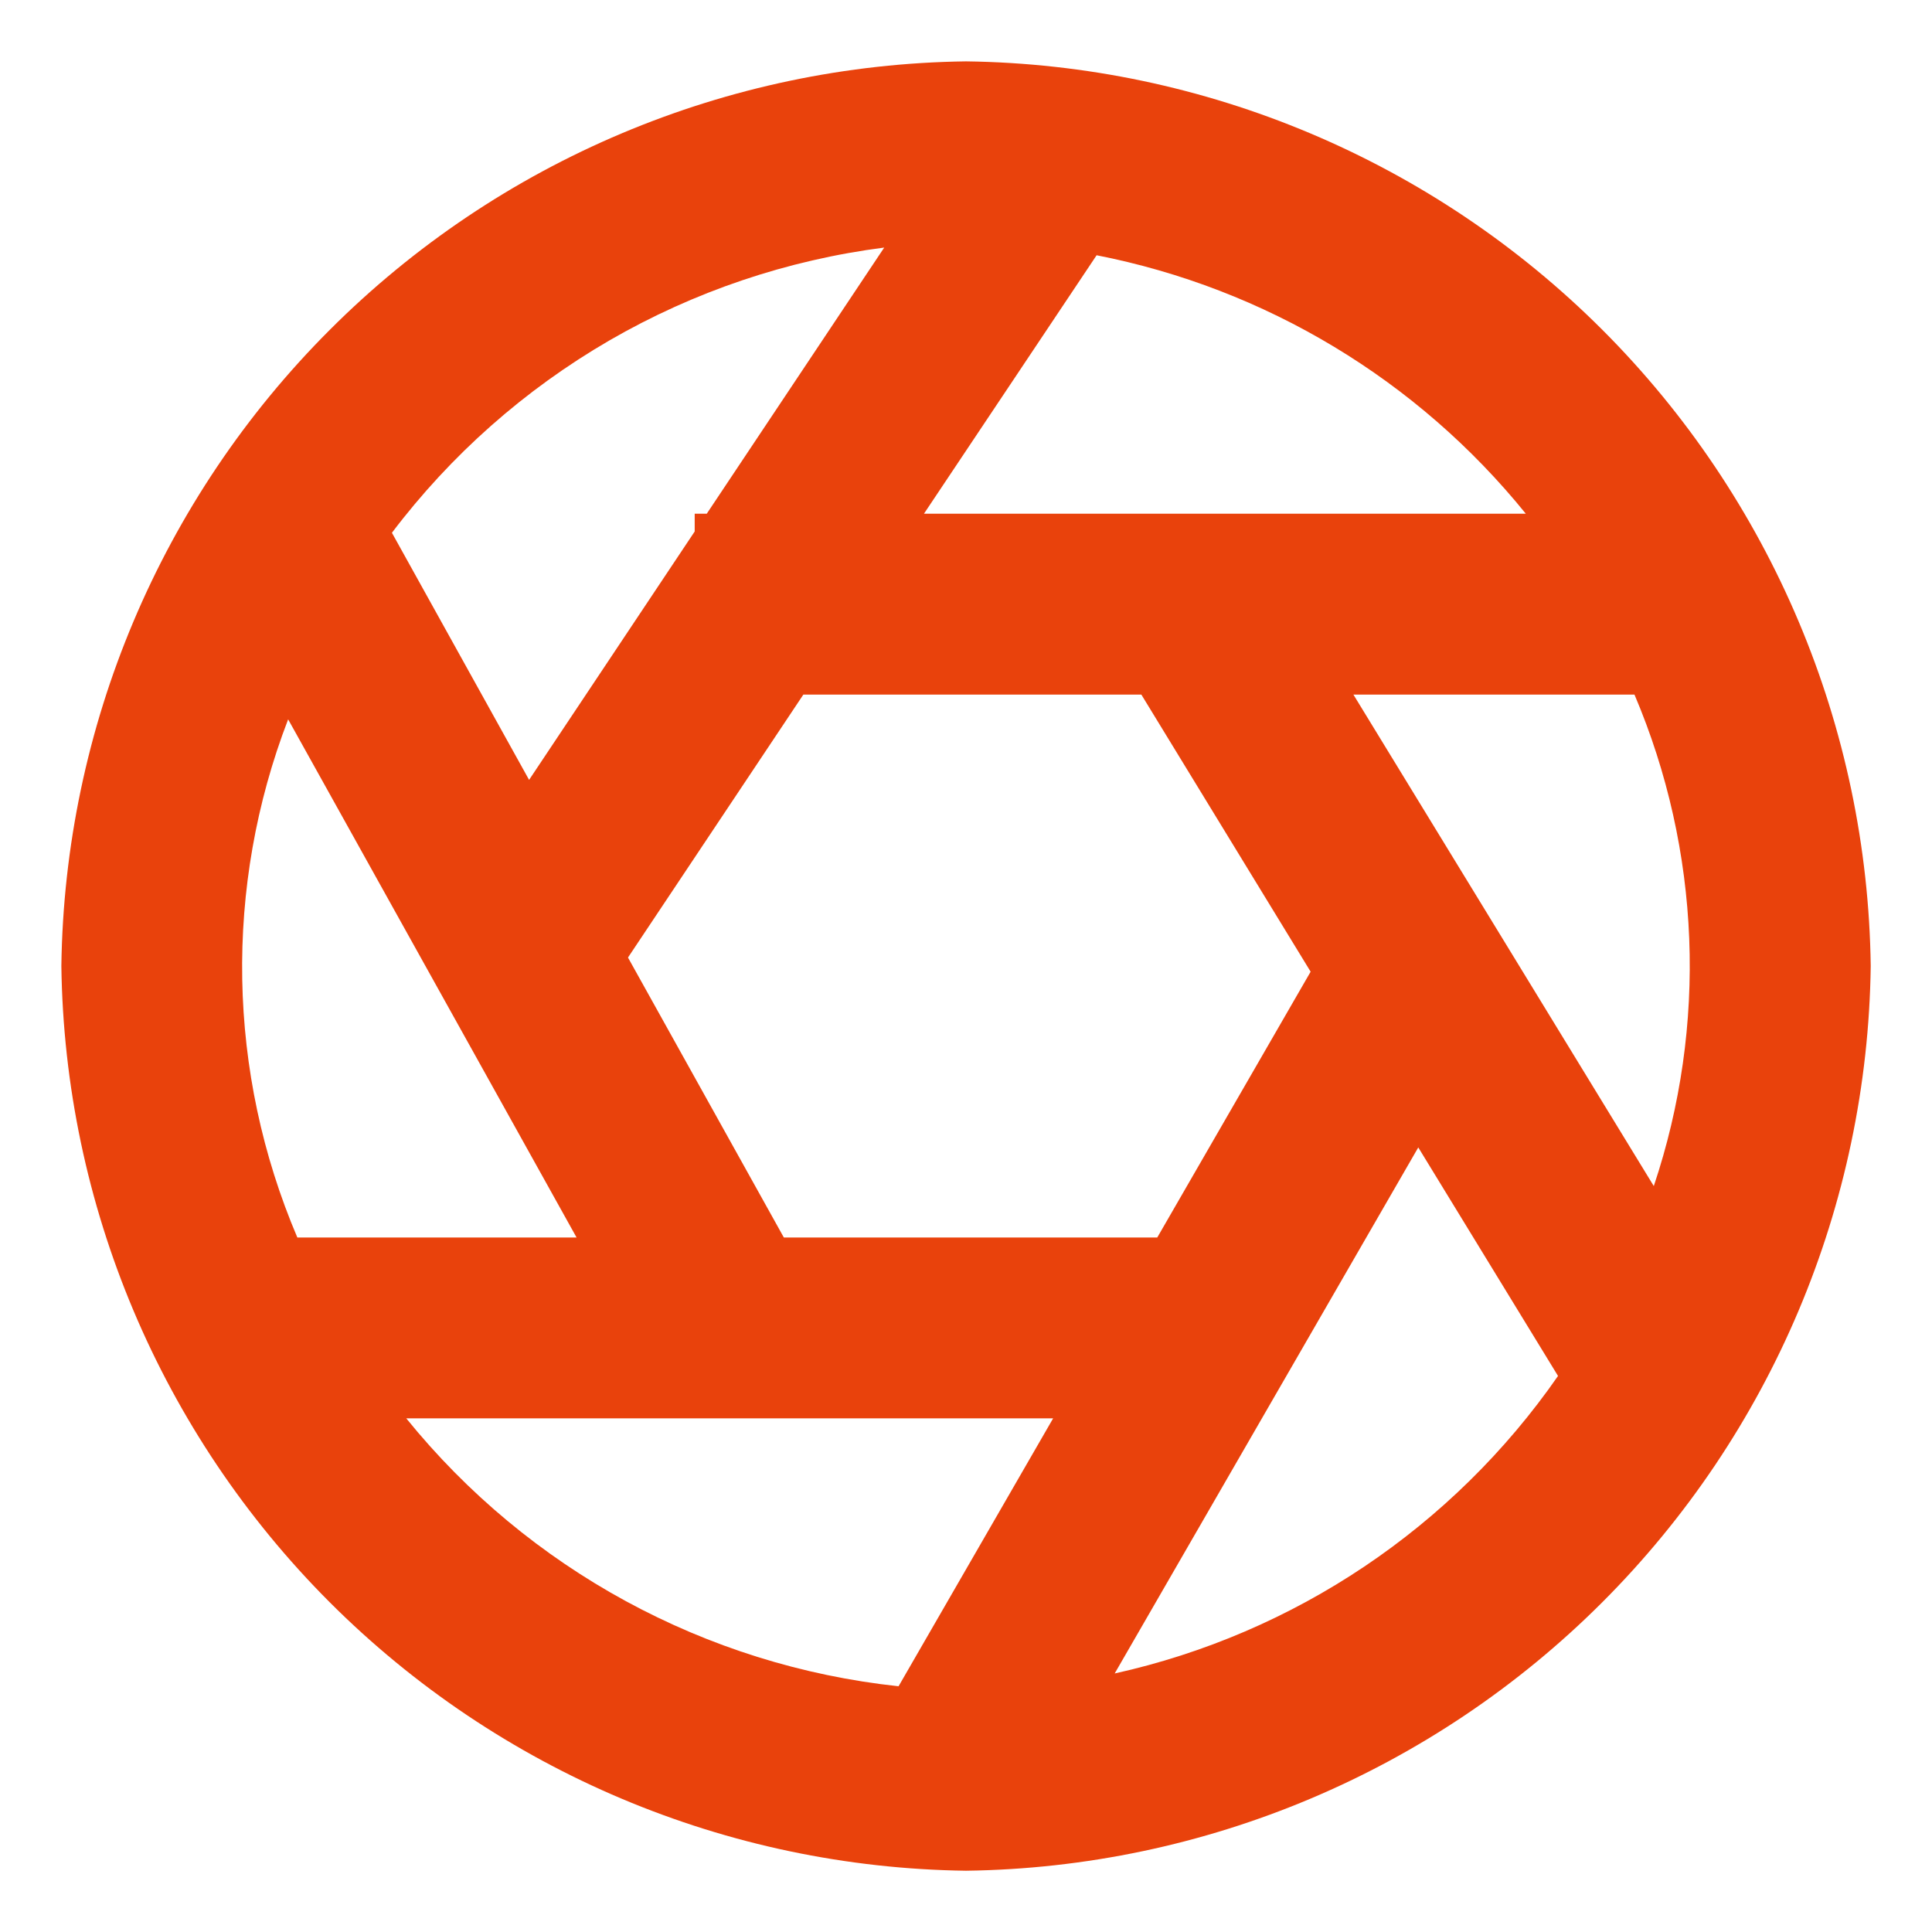 <svg width="21" height="21" viewBox="0 0 21 21" fill="none" xmlns="http://www.w3.org/2000/svg">
<path d="M10.5 20.334C7.903 20.3 5.421 19.253 3.584 17.416C1.748 15.579 0.701 13.097 0.667 10.5C0.701 7.903 1.748 5.421 3.585 3.585C5.421 1.748 7.903 0.701 10.5 0.667C13.097 0.701 15.579 1.748 17.416 3.584C19.253 5.421 20.3 7.903 20.334 10.5C20.3 13.098 19.253 15.579 17.416 17.416C15.579 19.253 13.098 20.3 10.5 20.334ZM4.416 15.417C5.744 17.057 7.668 18.104 9.767 18.329L11.447 15.417H4.416ZM15.416 12.472L12.116 18.19C14.072 17.756 15.792 16.602 16.935 14.956L15.416 12.472ZM8.732 7.55L6.826 10.408L8.52 13.451H12.579L14.246 10.562L12.406 7.55H8.732ZM3.132 7.819C2.432 9.638 2.468 11.658 3.232 13.451H6.267L3.132 7.819ZM14.711 7.55L17.976 12.892C18.562 11.146 18.487 9.245 17.766 7.55H14.711ZM9.611 2.691C8.558 2.826 7.542 3.169 6.623 3.701C5.704 4.234 4.901 4.944 4.26 5.791L5.751 8.477L7.551 5.777V5.584H7.682L9.611 2.691ZM11.92 2.774L10.043 5.584H16.585C15.407 4.128 13.755 3.134 11.917 2.774H11.92Z" fill="#E9420C"/>
</svg>
